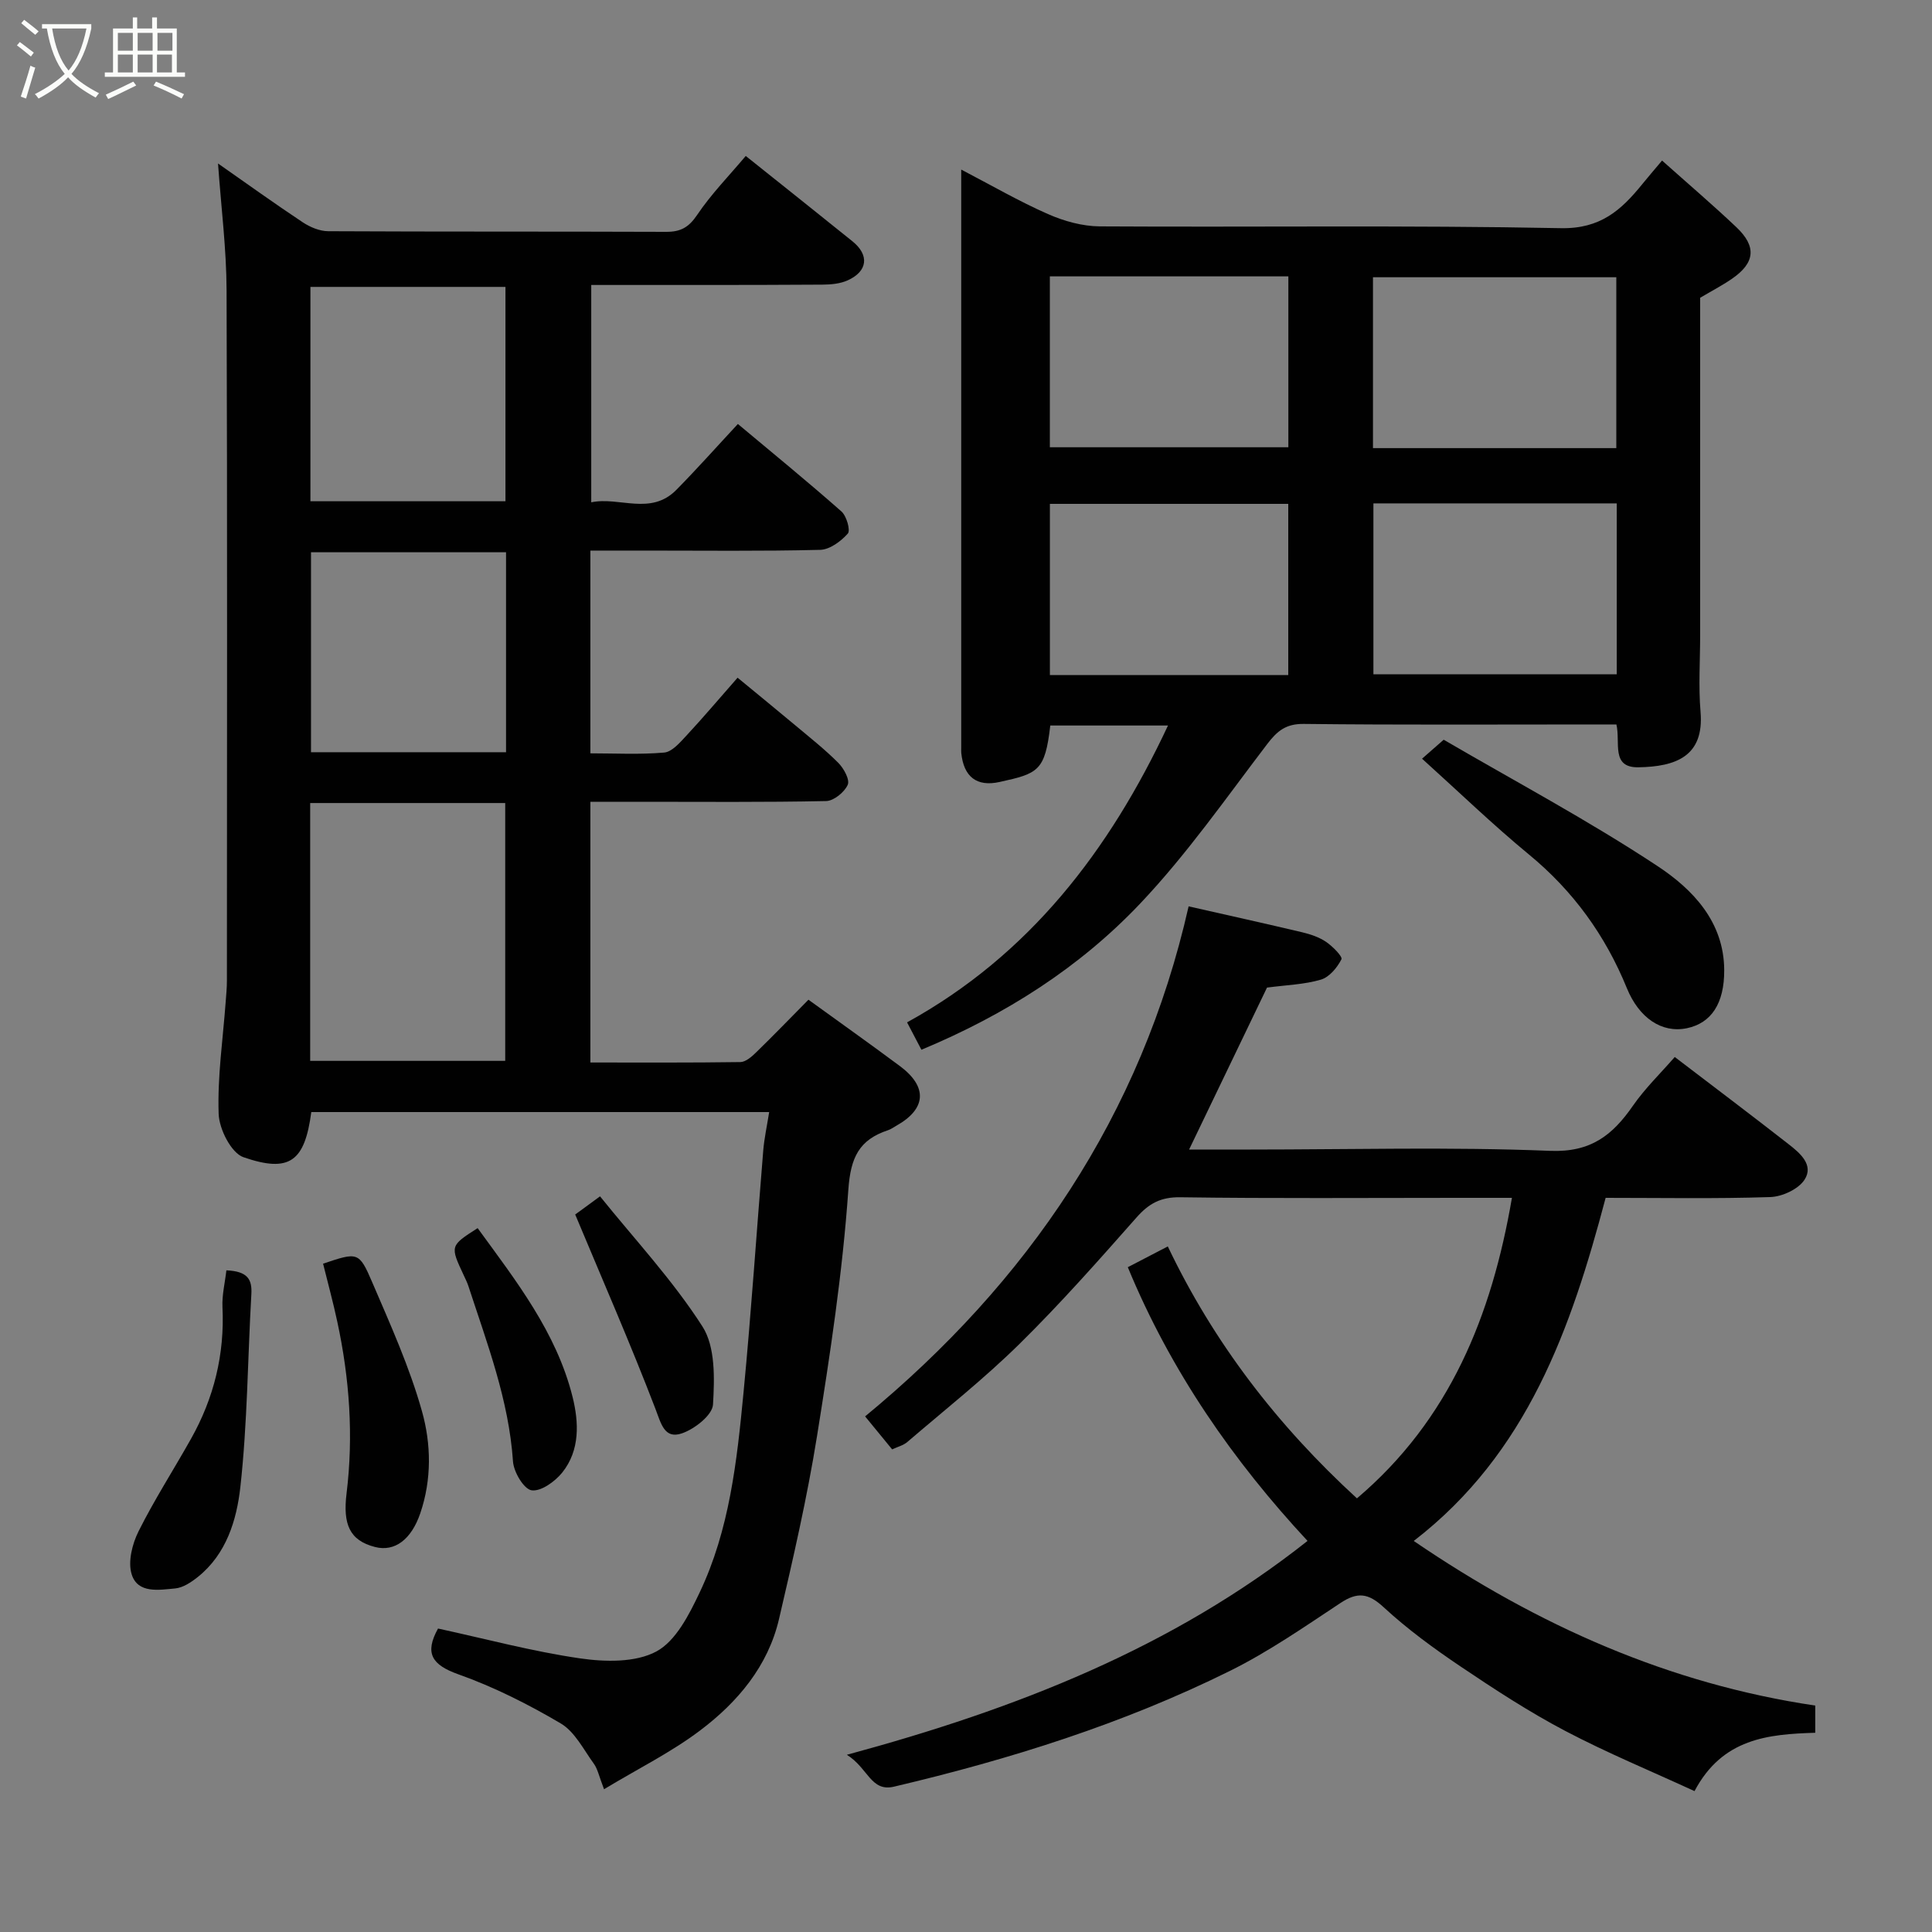 <svg enable-background="new 0 0 400 400" viewBox="0 0 400 400" xmlns="http://www.w3.org/2000/svg"><rect x="0" y="0" width="400" height="400" fill="#808080" stroke="none"/><path d="m6.4 11.7c-1-.8-1.9-1.6-2.9-2.3l.6-.7c.9.7 1.9 1.4 2.9 2.2zm-2.1 8.3c.7-2.1 1.4-4.2 2-6.4.2.1.6.3 1 .4-.7 2.3-1.3 4.4-1.9 6.4zm3-12.8c-1.1-.9-2.1-1.7-2.9-2.4l.6-.7c1 .8 2 1.5 3 2.4zm1.4-1.3v-.9h10.2v.9c-.9 4.2-2.3 7.3-4.1 9.4 1.3 1.4 3.2 2.7 5.7 4-.2.2-.4.5-.7.9-2.5-1.4-4.4-2.7-5.7-4.2-1.4 1.5-3.5 3-6.1 4.4 0 0 0 0-.1-.1-.3-.4-.5-.7-.7-.8 2.7-1.4 4.7-2.8 6.2-4.2-1.8-2.2-3-5.3-3.7-9.4zm9.2 0h-7.1c.6 3.8 1.7 6.7 3.4 8.7 1.7-2 2.9-4.8 3.7-8.7z" fill="#fbfcfa"/><path d="m31.6 3.6h.9v2.3h4.1v9.1h1.7v.9h-16.6v-.9h1.7v-9.1h4.1v-2.3h.9v2.3h3.1v-2.3zm-4 13.3.6.8c-1.9.9-3.8 1.9-5.8 2.8-.2-.3-.3-.6-.5-.9 2-.9 3.9-1.8 5.7-2.7zm-3.2-10.1v3.7h3.1v-3.7zm0 4.5v3.7h3.1v-3.7zm4.1-4.5v3.7h3.1v-3.7zm0 4.5v3.7h3.1v-3.7zm9.1 9.1c-2.1-1.1-4.1-2-5.8-2.7l.5-.8c2.2.9 4.1 1.8 5.8 2.6zm-1.9-13.6h-3.1v3.7h3.1zm-3.2 4.5v3.7h3.1v-3.7z" fill="#fbfcfa"/><g fill="#010101"><path d="m122.23 166v53.98c10.5 0 20.78.06 31.06-.09 1.09-.02 2.32-1.09 3.21-1.96 3.58-3.48 7.05-7.07 10.88-10.95 6.39 4.63 12.73 9.12 18.95 13.75 5.78 4.31 5.45 8.86-.75 12.34-.57.32-1.12.73-1.73.93-5.98 1.99-7.74 5.62-8.21 12.32-1.19 17.11-3.78 34.15-6.5 51.1-2.04 12.69-4.93 25.25-7.85 37.77-2.28 9.78-8.57 17.22-16.32 23.07-5.98 4.52-12.82 7.9-19.91 12.18-1.05-2.72-1.32-4.19-2.11-5.28-2.13-2.93-3.93-6.61-6.85-8.34-6.73-3.97-13.83-7.55-21.17-10.16-5.52-1.96-7.08-4.36-4.24-9.49 9.74 2.11 19.5 4.74 29.42 6.18 5.18.75 11.46.89 15.78-1.43 4.03-2.16 6.78-7.61 8.94-12.16 6.2-13.01 7.74-27.22 9.1-41.35 1.61-16.7 2.71-33.46 4.09-50.19.21-2.55.77-5.08 1.23-7.98-32.01 0-63.42 0-94.8 0-1.35 10.19-4.45 12.66-14.04 9.35-2.53-.87-5.03-5.81-5.14-8.97-.27-7.68.88-15.42 1.45-23.13.11-1.48.26-2.97.26-4.46.01-47.66.1-95.32-.07-142.98-.03-8.51-1.12-17.02-1.77-26.2 6.07 4.24 11.73 8.32 17.55 12.18 1.51 1 3.49 1.83 5.26 1.84 23.33.12 46.66.04 69.99.13 2.95.01 4.65-.91 6.38-3.48 2.91-4.33 6.62-8.12 10.08-12.23 7.32 5.85 14.73 11.73 22.09 17.67 3.53 2.84 3.18 6.2-.98 8.08-1.56.71-3.48.88-5.23.89-15.81.1-31.64.07-47.87.07v45c5.81-1.23 12.3 2.83 17.63-2.59 4.29-4.35 8.35-8.92 12.73-13.63 7.23 6.05 14.45 11.94 21.44 18.11 1.06.94 1.91 3.91 1.32 4.58-1.42 1.6-3.73 3.32-5.73 3.37-12.16.3-24.33.15-36.49.15-3.62 0-7.24 0-11.08 0v41.98c5.11 0 10.23.28 15.28-.16 1.62-.14 3.25-2.06 4.56-3.46 3.48-3.74 6.78-7.65 10.64-12.04 4.19 3.46 8.08 6.62 11.92 9.84 3.03 2.54 6.15 5 8.93 7.79 1.14 1.14 2.43 3.5 1.95 4.55-.68 1.53-2.88 3.32-4.46 3.36-12.83.27-25.66.15-38.49.15-3.31 0-6.61 0-10.33 0zm-58.01 53.64h40.38c0-18.06 0-35.77 0-53.38-13.66 0-26.91 0-40.38 0zm40.43-115.86c0-15.11 0-29.81 0-44.38-13.73 0-27.1 0-40.38 0v44.38zm.12 10.56c-13.74 0-27.12 0-40.38 0v41.4h40.38c0-13.84 0-27.42 0-41.4z"/><path d="m190.77 217.34c-1.04-1.97-1.86-3.55-2.97-5.67 25.28-13.92 41.88-35.52 54.02-61.46-8.51 0-16.46 0-24.37 0-1.09 9.44-2.5 9.93-10.49 11.69-4.76 1.05-7.44-1.08-7.94-6.01-.03-.33-.01-.67-.01-1 0-39.65 0-79.29 0-119.78 6.26 3.26 11.96 6.57 17.96 9.21 3.33 1.47 7.15 2.53 10.76 2.55 31.82.19 63.64-.26 95.45.37 8.14.16 12.45-3.71 16.79-9.06 1.21-1.49 2.46-2.94 4.14-4.94 5.39 4.81 10.5 9.17 15.38 13.79 4.25 4.02 3.88 7.41-.94 10.71-2.01 1.38-4.19 2.51-6.55 3.91v69.75c0 5.33-.37 10.69.08 15.99.78 9.24-5.18 11.34-12.86 11.47-5.75.09-3.68-5.1-4.56-8.87-1.53 0-3.14 0-4.76 0-19.99 0-39.98.12-59.97-.11-3.66-.04-5.47 1.42-7.53 4.12-8.54 11.19-16.65 22.84-26.29 33.02-12.55 13.26-27.88 23.04-45.34 30.32zm143.87-124.56c0-12.11 0-23.82 0-35.38-17.06 0-33.77 0-50.38 0v35.38zm-50.29 11.44v35.38h50.38c0-11.99 0-23.58 0-35.38-16.84 0-33.43 0-50.38 0zm-66.99-47v35.38h49.38c0-11.99 0-23.58 0-35.38-16.52 0-32.78 0-49.38 0zm49.36 82.55c0-12.18 0-23.77 0-35.45-16.65 0-33.02 0-49.35 0v35.45z"/><path d="m332.43 248c-7.16 27.07-16.2 52.9-39.73 71.04 25.73 17.54 52.89 29.59 83.13 34.08v5.63c-9.75.3-19.22 1.15-25 12.08-8.91-4.11-18.07-7.89-26.8-12.48-7.49-3.94-14.63-8.61-21.66-13.34-5.54-3.73-10.99-7.72-15.89-12.24-3.18-2.94-5.42-3.23-8.96-.88-7.47 4.94-14.9 10.1-22.89 14.06-22.12 10.96-45.56 18.31-69.54 23.96-4.8 1.13-5.34-3.86-9.76-6.6 35.15-9.51 67.39-22.14 95.38-44.28-15.32-16.49-28.29-35.06-37.21-56.67 2.43-1.26 5.08-2.64 8.28-4.3 9.5 19.93 22.7 37.07 39.16 52.16 19.19-16.27 27.89-37.77 32.09-62.22-3.89 0-7.53 0-11.17 0-19.16 0-38.32.15-57.48-.12-4.06-.06-6.5 1.27-9.07 4.18-7.88 8.92-15.78 17.86-24.26 26.21-7.31 7.19-15.4 13.59-23.2 20.28-.83.71-2.02 1-3.14 1.53-1.83-2.23-3.58-4.37-5.6-6.83 33.66-27.76 57.18-62.25 66.98-105.6 8.33 1.89 15.94 3.57 23.52 5.37 1.71.41 3.49 1 4.92 1.97 1.36.92 3.48 3.06 3.2 3.62-.87 1.72-2.5 3.69-4.24 4.21-3.41 1.01-7.09 1.11-11.17 1.65-5.14 10.7-10.5 21.83-16.13 33.53h12.77c20.66 0 41.34-.57 61.97.27 8.45.34 12.94-3.26 17.16-9.35 2.5-3.6 5.71-6.7 8.65-10.08 8.03 6.13 15.85 12.02 23.57 18.05 2.35 1.83 5.29 4.31 3.29 7.37-1.28 1.96-4.62 3.5-7.09 3.58-11.29.37-22.62.16-34.08.16z"/><path d="m294.42 157.08c1.18-1.04 2.67-2.34 4.48-3.93 14.68 8.57 29.94 16.69 44.3 26.18 7.23 4.78 13.74 11.49 13.78 21.53.03 6.88-2.66 10.96-7.72 12.02-5.22 1.09-9.93-2.15-12.43-8.28-4.45-10.92-11.11-20.15-20.31-27.71-7.46-6.15-14.44-12.9-22.1-19.81z"/><path d="m66.89 261.63c7.15-2.4 7.44-2.53 10.16 3.82 3.77 8.78 7.74 17.57 10.31 26.72 1.91 6.77 2.05 14.13-.35 21.15-1.85 5.41-5.28 8.02-9.36 6.97-5.33-1.36-6.67-4.77-5.9-11.08 1.46-11.91.62-23.8-1.91-35.53-.84-3.95-1.91-7.86-2.95-12.05z"/><path d="m46.87 263.01c4.48.19 5.34 1.94 5.17 4.93-.76 13.33-.81 26.73-2.28 39.97-.76 6.78-2.88 13.86-8.81 18.59-1.36 1.08-3.05 2.22-4.68 2.37-3.34.3-7.75 1.12-9.01-2.93-.81-2.61.12-6.29 1.43-8.91 3.27-6.54 7.25-12.72 10.84-19.11 4.76-8.46 7-17.53 6.53-27.29-.12-2.5.52-5.04.81-7.62z"/><path d="m98.89 254.27c7.93 10.89 16.33 21.58 19.66 34.97 1.3 5.24 1.56 11.01-2.14 15.63-1.5 1.87-4.43 3.97-6.35 3.68-1.6-.24-3.7-3.77-3.85-5.97-.86-12.7-5.35-24.41-9.23-36.3-.25-.77-.62-1.49-.96-2.23-2.86-6.11-2.86-6.11 2.87-9.78z"/><path d="m119.09 251.45c.98-.72 2.69-1.97 5.14-3.76 7.15 8.88 15.05 17.35 21.2 26.94 2.7 4.21 2.51 10.77 2.19 16.17-.13 2.19-3.82 5.08-6.46 5.97-3.6 1.22-4.28-2-5.47-5.11-5.1-13.3-10.81-26.36-16.6-40.21z"/></g></svg>
